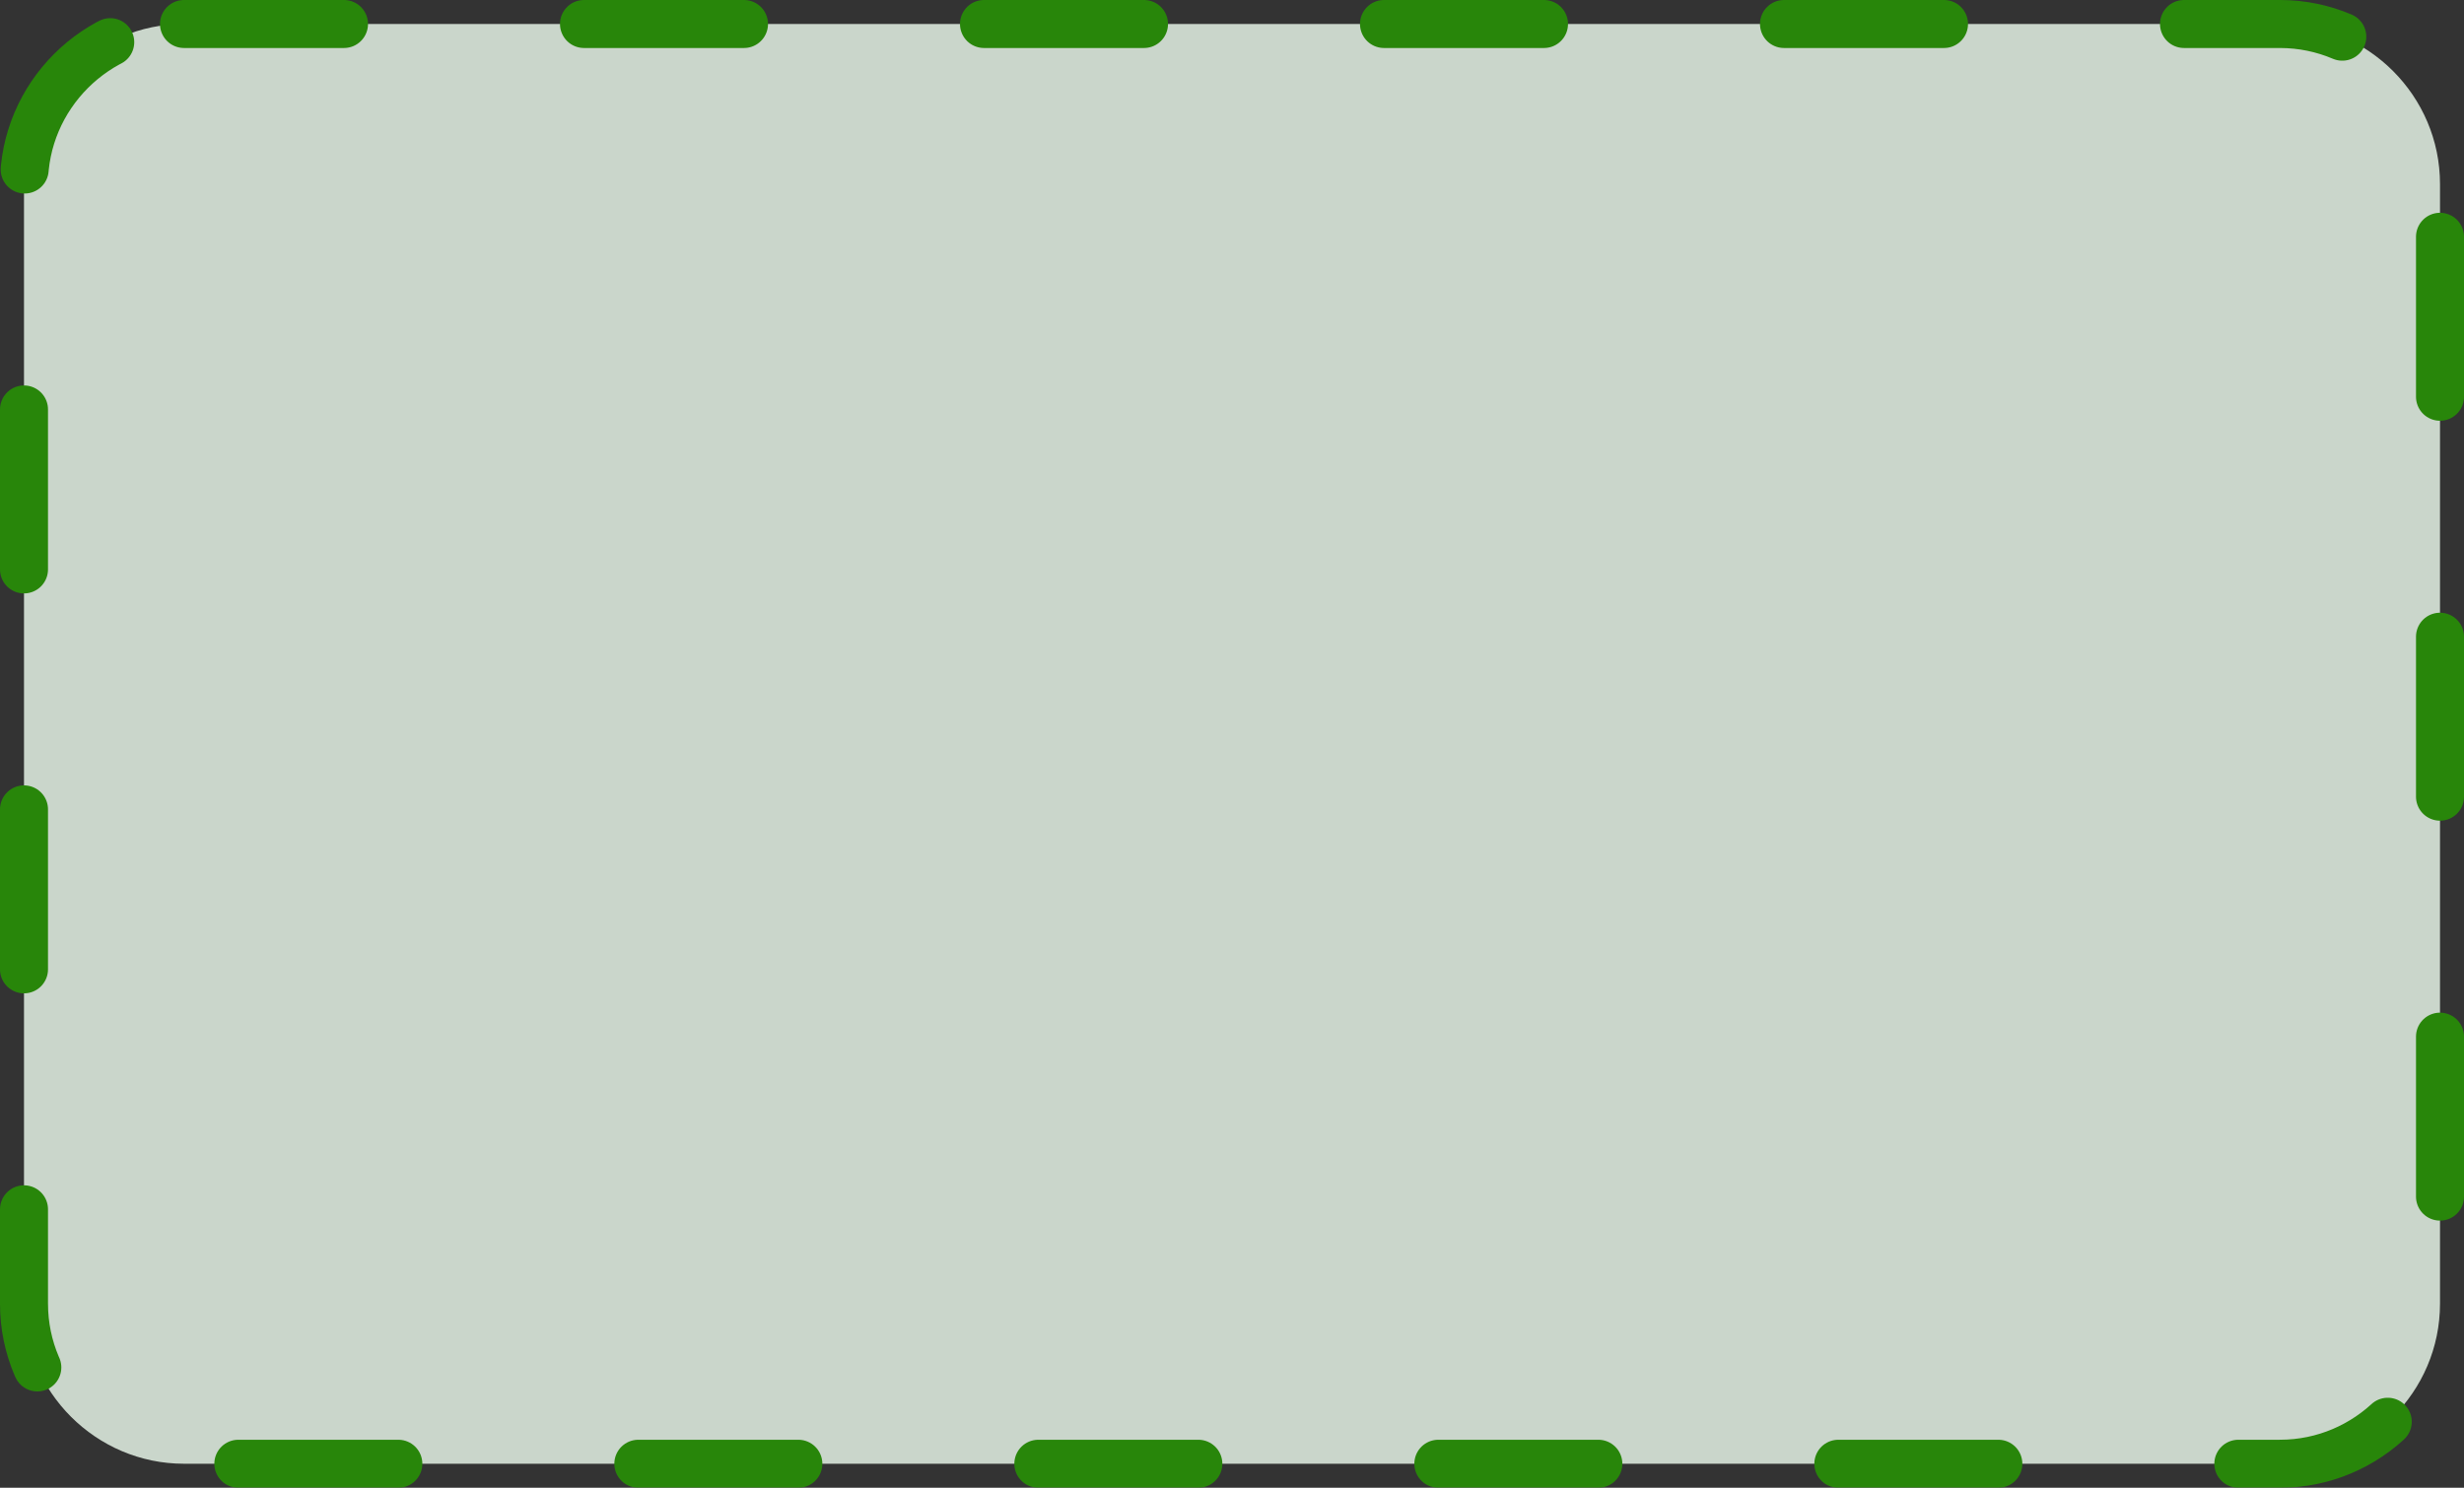 <?xml version="1.0" encoding="utf-8"?>
<!-- Generator: Adobe Illustrator 26.1.0, SVG Export Plug-In . SVG Version: 6.00 Build 0)  -->
<svg version="1.1" id="Layer_1" xmlns="http://www.w3.org/2000/svg" xmlns:xlink="http://www.w3.org/1999/xlink" x="0px" y="0px"
	 viewBox="0 0 154 93" style="enable-background:new 0 0 154 93;" xml:space="preserve">
<rect x="0" y="0" width="154" height="93" fill="#333333" stroke="none"/>
<style type="text/css">
	.st0{opacity:0.8;}
	.st1{fill:#F0FFF1;}
	.st2{fill:none;stroke:#259B00;stroke-width:3;stroke-linecap:round;stroke-dasharray:10,15;}
</style>
<g id="Layer_1-2">
	<g class="st0">
		<path class="st1" d="M11.5,1.5h131c5.5,0,10,4.5,10,10v70c0,5.5-4.5,10-10,10h-131c-5.5,0-10-4.5-10-10v-70C1.5,6,6,1.5,11.5,1.5z
			"/>
		<path class="st2" d="M11.5,1.5h131c5.5,0,10,4.5,10,10v70c0,5.5-4.5,10-10,10h-131c-5.5,0-10-4.5-10-10v-70C1.5,6,6,1.5,11.5,1.5z
			"/>
	</g>
</g>
</svg>
